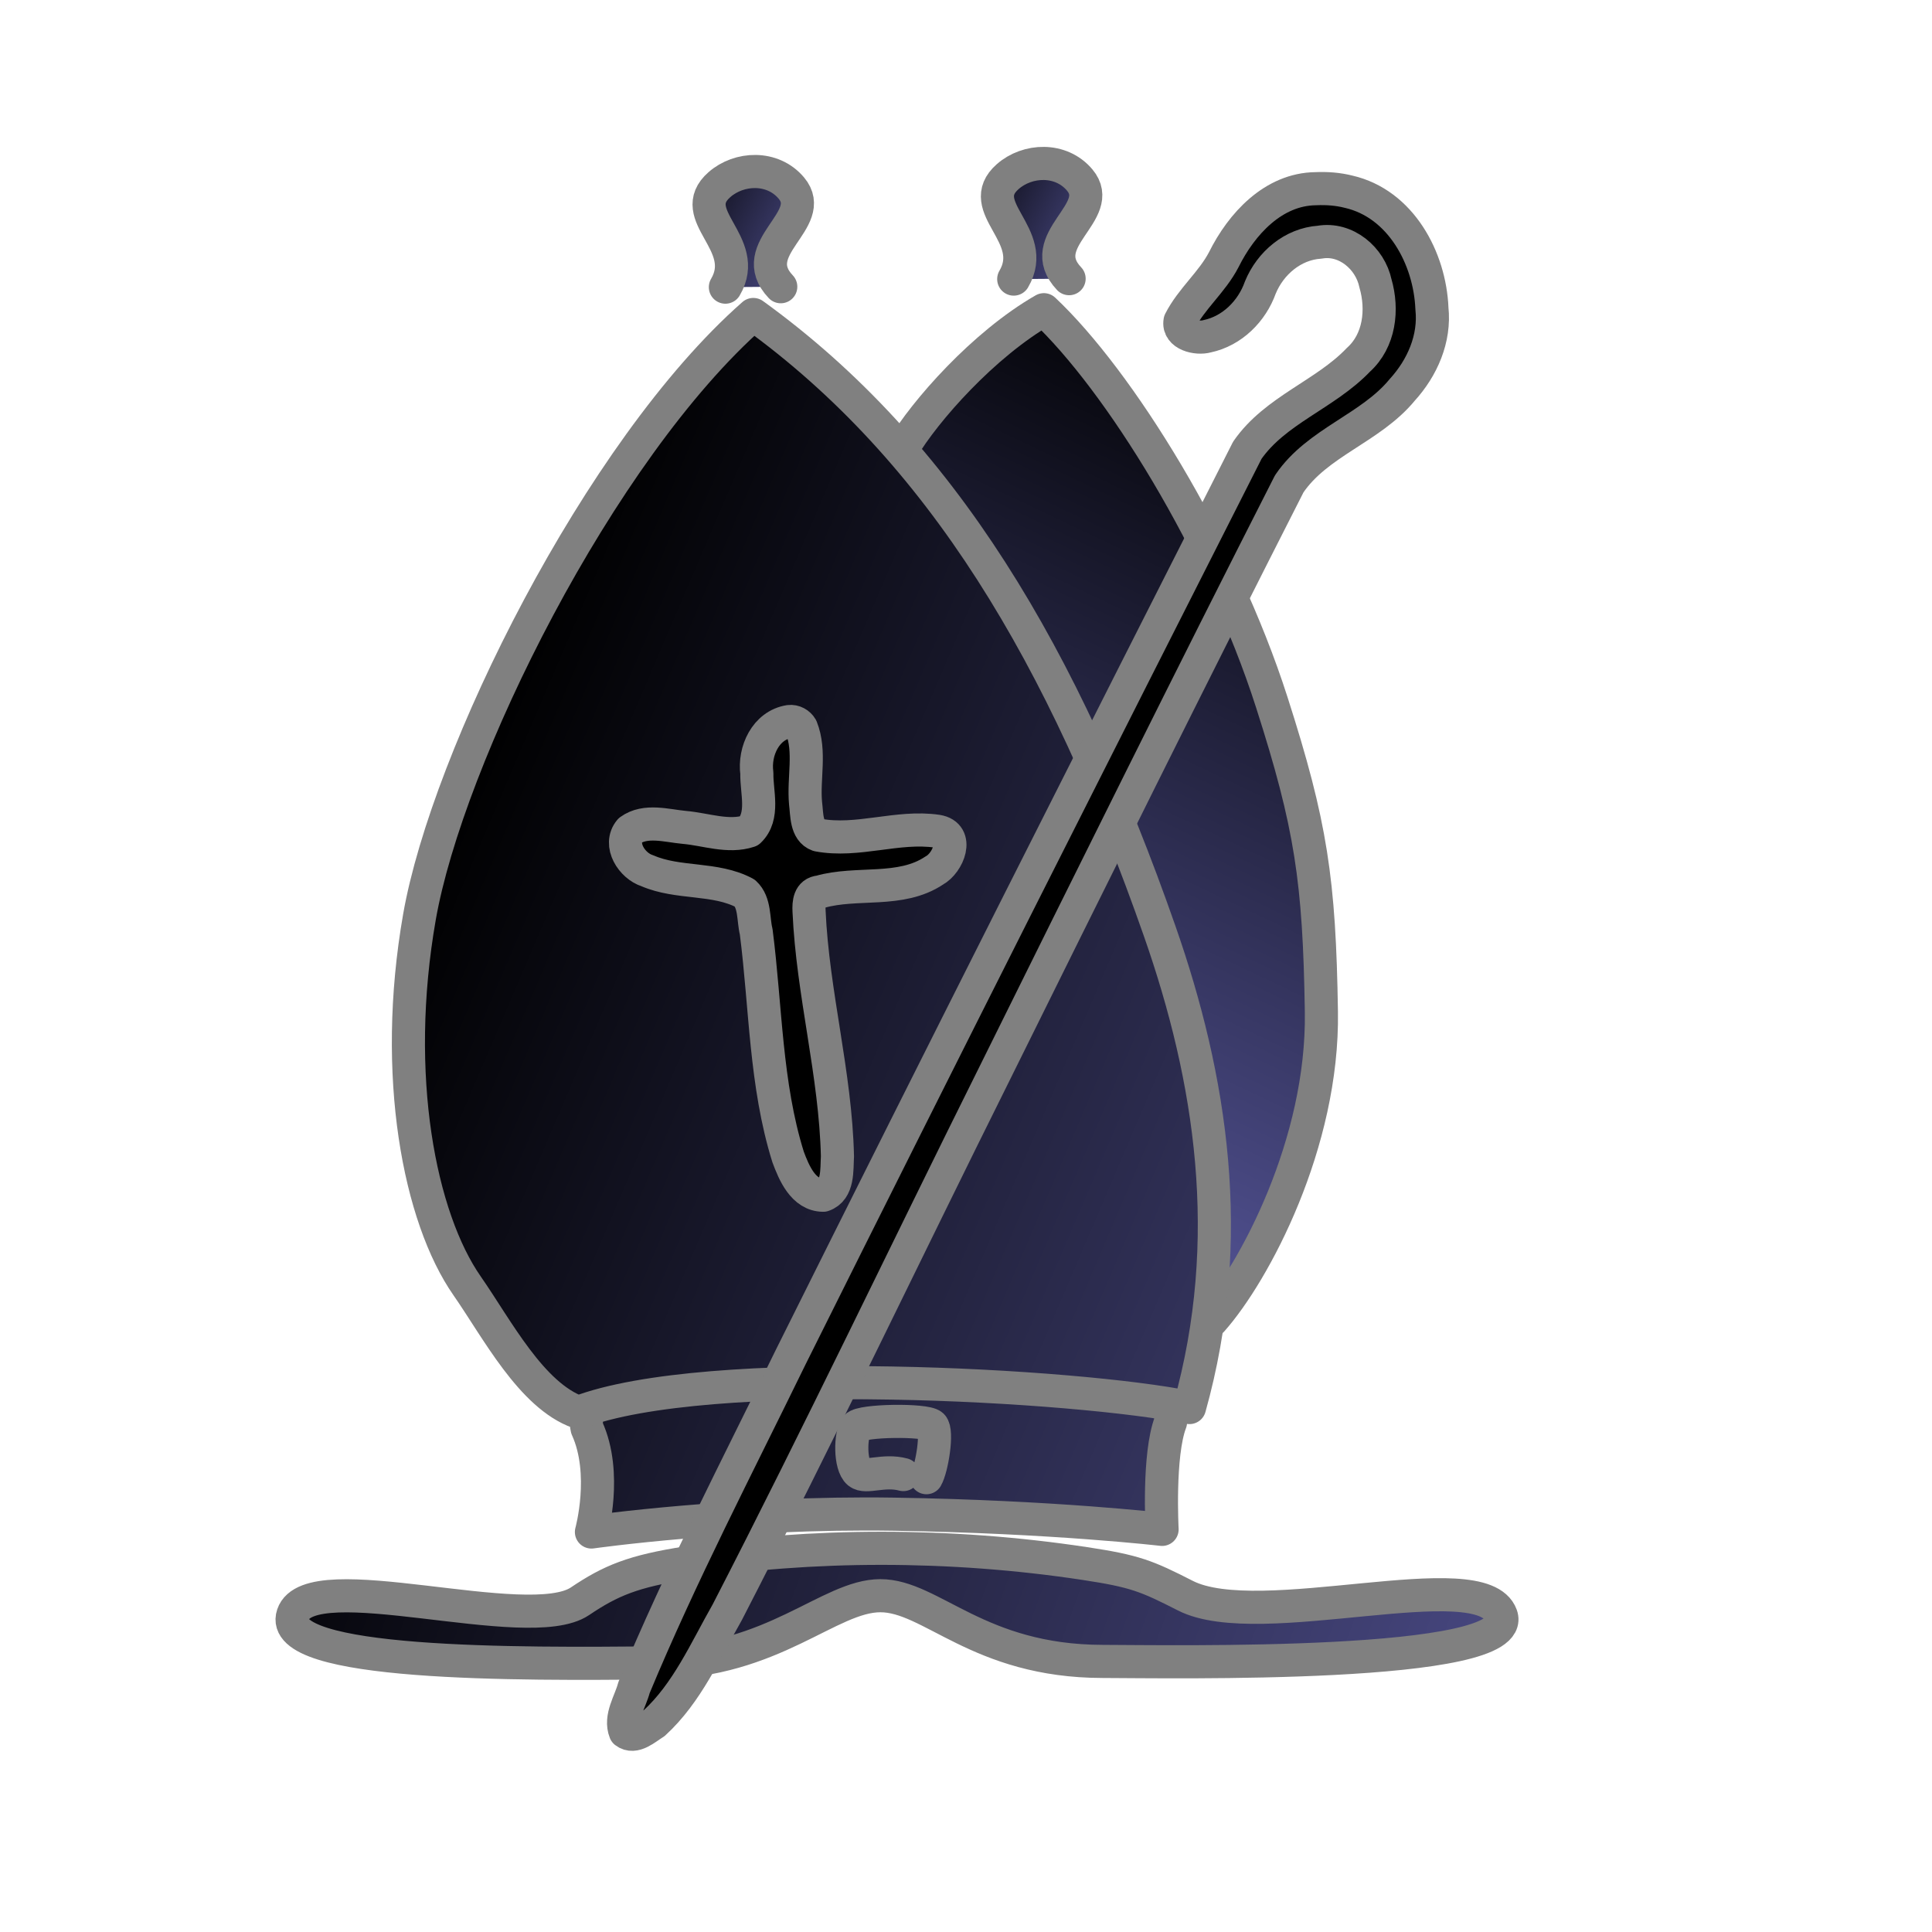 <?xml version="1.0" encoding="UTF-8" standalone="no"?>
<!-- Created with Inkscape (http://www.inkscape.org/) -->
<svg xmlns:dc="http://purl.org/dc/elements/1.1/" xmlns:cc="http://web.resource.org/cc/" xmlns:rdf="http://www.w3.org/1999/02/22-rdf-syntax-ns#" xmlns:svg="http://www.w3.org/2000/svg" xmlns="http://www.w3.org/2000/svg" xmlns:xlink="http://www.w3.org/1999/xlink" xmlns:sodipodi="http://sodipodi.sourceforge.net/DTD/sodipodi-0.dtd" xmlns:inkscape="http://www.inkscape.org/namespaces/inkscape" width="700pt" height="700pt" id="svg36220" sodipodi:version="0.32" inkscape:version="0.44" version="1.0" inkscape:export-filename="/home/maurizio/out/bb.png" inkscape:export-xdpi="90" inkscape:export-ydpi="90" sodipodi:docbase="/home/maurizio/chess_pieces/chess_set" sodipodi:docname="bb.svg">
  <defs id="defs36222">
    <linearGradient id="linearGradient3099">
      <stop style="stop-color:#000000;stop-opacity:1" offset="0" id="stop3101"/>
      <stop style="stop-color:#505090;stop-opacity:1" offset="1" id="stop3103"/>
    </linearGradient>
    <linearGradient inkscape:collect="always" xlink:href="#linearGradient3099" id="linearGradient3105" x1="721.622" y1="220.042" x2="586.808" y2="554.597" gradientUnits="userSpaceOnUse"/>
    <linearGradient inkscape:collect="always" xlink:href="#linearGradient3099" id="linearGradient3135" x1="136.097" y1="629.62" x2="784.781" y2="865.103" gradientUnits="userSpaceOnUse"/>
    <linearGradient inkscape:collect="always" xlink:href="#linearGradient3099" id="linearGradient3153" x1="321.158" y1="90.161" x2="395.432" y2="128.463" gradientUnits="userSpaceOnUse"/>
    <linearGradient inkscape:collect="always" xlink:href="#linearGradient3099" id="linearGradient3157" gradientUnits="userSpaceOnUse" x1="321.158" y1="90.161" x2="395.432" y2="128.463" gradientTransform="translate(139.297,-3.893)"/>
    <linearGradient inkscape:collect="always" xlink:href="#linearGradient3099" id="linearGradient2366" gradientUnits="userSpaceOnUse" x1="721.622" y1="220.042" x2="541.266" y2="599.38"/>
    <linearGradient inkscape:collect="always" xlink:href="#linearGradient3099" id="linearGradient7270" gradientUnits="userSpaceOnUse" x1="192.3" y1="446.013" x2="825.779" y2="717.336"/>
    <linearGradient inkscape:collect="always" xlink:href="#linearGradient3099" id="linearGradient7273" gradientUnits="userSpaceOnUse" x1="192.3" y1="446.013" x2="825.779" y2="717.336"/>
    <linearGradient inkscape:collect="always" xlink:href="#linearGradient3099" id="linearGradient2211" gradientUnits="userSpaceOnUse" x1="721.622" y1="220.042" x2="541.266" y2="599.38"/>
  </defs>
  <sodipodi:namedview id="base" pagecolor="#ffffff" bordercolor="#666666" borderopacity="1.0" inkscape:pageopacity="0.0" inkscape:pageshadow="2" inkscape:zoom="0.6" inkscape:cx="377.95566" inkscape:cy="454.73192" inkscape:current-layer="layer1" inkscape:document-units="px" inkscape:window-width="979" inkscape:window-height="647" inkscape:window-x="36" inkscape:window-y="128"/>
  <g id="layer1" inkscape:label="Layer 1" inkscape:groupmode="layer">
    <path style="fill:url(#linearGradient2211);fill-opacity:1;fill-rule:evenodd;stroke:#808080;stroke-width:16;stroke-linecap:round;stroke-linejoin:round;stroke-miterlimit:4;stroke-dasharray:none;stroke-opacity:1" d="M 435.906,216.869 C 446.726,198.612 475.064,166.38 504.284,149.617 C 540.517,183.673 589.924,262.988 614.364,339.203 C 633.412,398.604 637.362,425.295 638.354,488.752 C 639.346,552.209 605.973,614.718 585.489,637.842" id="path9790" sodipodi:nodetypes="ccsss"/>
    <path style="fill:url(#linearGradient7273);fill-opacity:1;fill-rule:evenodd;stroke:#808080;stroke-width:16;stroke-linecap:round;stroke-linejoin:round;stroke-miterlimit:4;stroke-dasharray:none;stroke-opacity:1" d="M 565.469,687.058 C 571.508,633.589 271.348,637.536 283.622,690.064 C 293.539,711.952 285.718,740.099 285.718,740.099 C 285.718,740.099 354.995,730.269 432.101,731.494 C 509.206,732.719 561.391,738.833 561.391,738.833 C 561.391,738.833 559.431,702.815 565.469,687.058 z " id="path9792" sodipodi:nodetypes="cccscc"/>
    <path style="fill:url(#linearGradient7270);fill-opacity:1;fill-rule:evenodd;stroke:#808080;stroke-width:16;stroke-linecap:round;stroke-linejoin:round;stroke-miterlimit:4;stroke-dasharray:none;stroke-opacity:1" d="M 279.434,682.284 C 256.644,674.199 240.052,641.848 225.674,621.214 C 202.725,588.279 189.194,519.785 202.635,442.98 C 216.075,366.174 289.122,217.76 363.921,151.927 C 455.083,217.76 513.873,317.289 560.27,449.91 C 585.099,520.881 597.423,598.549 574.632,679.974 C 521.455,669.002 341.382,658.594 279.434,682.284 z " id="path9786" sodipodi:nodetypes="csscscc"/>
    <path style="fill:url(#linearGradient3153);fill-opacity:1.0;fill-rule:evenodd;stroke:#808080;stroke-width:16;stroke-linecap:round;stroke-linejoin:round;stroke-miterlimit:4;stroke-dasharray:none;stroke-opacity:1" d="M 350.429,138.719 C 362.909,117.523 330.698,104 347.547,89.197 C 357.009,80.884 373.196,80.052 382.284,90.835 C 395.388,106.383 359.539,119.87 377.177,138.512" id="path12426" sodipodi:nodetypes="csss"/>
    <path style="fill:none;fill-opacity:0.75;fill-rule:evenodd;stroke:#808080;stroke-width:16;stroke-linecap:round;stroke-linejoin:round;stroke-miterlimit:4;stroke-dasharray:none;stroke-opacity:1" d="M 436.38,712.349 C 426.847,709.775 418.278,714.305 414.782,711.409 C 410.493,707.855 410.744,693.069 413.584,689.315 C 416.012,686.106 447.215,685.705 450.277,688.662 C 453.132,691.413 450.195,709.327 447.55,713.859" id="path13305" sodipodi:nodetypes="cssss"/>
    <path style="fill:black;fill-opacity:1;fill-rule:evenodd;stroke:gray;stroke-width:16;stroke-linecap:round;stroke-linejoin:round;stroke-miterlimit:4;stroke-dasharray:none;stroke-opacity:1" d="M 381.312,348.562 C 369.885,350.375 364.197,362.905 365.628,373.531 C 365.431,382.615 369.41,394.319 361.938,401.438 C 351.829,404.801 340.89,400.589 330.589,399.708 C 322.109,398.934 311.883,395.728 304.344,401.188 C 298.573,408.023 305.314,418.353 312.75,420.656 C 327.703,427.161 345.456,423.768 359.844,431.469 C 364.811,436.051 363.795,444.031 365.312,450.125 C 369.99,486.427 369.743,523.743 380.719,558.906 C 383.592,566.626 388.079,577.338 397.688,577.406 C 405.105,574.868 404.168,565.016 404.562,558.656 C 403.664,518.784 392.599,479.92 390.844,440.125 C 390.647,436.207 390.997,431.291 396.062,430.875 C 414.025,425.705 435.012,431.456 451.344,420.531 C 458.051,416.897 463.649,403.336 452.781,401.562 C 433.624,398.743 414.261,407 395.219,403.406 C 389.324,401.319 389.84,393.159 389.156,388.031 C 388.04,375.951 391.711,363.092 387.125,351.562 C 385.975,349.551 383.664,348.272 381.312,348.562 z " id="path18555"/>
    <path style="fill:url(#linearGradient3135);fill-opacity:1.0;fill-rule:evenodd;stroke:#808080;stroke-width:16;stroke-linecap:round;stroke-linejoin:round;stroke-miterlimit:4;stroke-dasharray:none;stroke-opacity:1" d="M 317.867,803.289 C 373.691,802.664 400.565,770.907 425.275,770.87 C 449.984,770.832 472.528,802.513 532.627,802.619 C 564.872,802.676 734.625,806.064 725.191,780.334 C 715.757,754.604 608.551,789.157 572.655,770.857 C 553.865,761.278 548.353,759.008 524.047,755.326 C 458.478,745.392 391.438,745.788 332.148,754.95 C 305.753,759.029 295.016,763.571 280.15,773.577 C 255.144,790.409 149.807,755.412 141.516,779.999 C 133.225,804.585 250.035,804.049 317.867,803.289 z " id="path5000" sodipodi:nodetypes="csssssssss"/>
    <path style="fill:black;fill-opacity:1;fill-rule:evenodd;stroke:gray;stroke-width:16;stroke-linecap:round;stroke-linejoin:round;stroke-miterlimit:4;stroke-dasharray:none;stroke-opacity:1" d="M 635.688,91.156 C 615.102,91.354 599.745,108.249 591.207,125.421 C 585.558,136.327 575.598,144.266 570.062,155.156 C 568.898,161.716 578.252,163.853 583.188,162.438 C 595.236,159.888 604.779,150.363 608.848,138.915 C 613.676,127.128 624.578,117.854 637.5,117 C 650.19,114.769 661.913,124.744 664.469,136.875 C 668.163,149.591 666.491,164.581 656.25,173.812 C 640.265,190.58 616.018,198.083 602.562,217.531 C 528.716,363.26 454.982,509.083 382.127,655.313 C 356.264,708.351 328.935,760.79 306.281,815.281 C 304.519,822.08 299.229,829.619 302.062,836.688 C 306.532,840.16 312.162,834.79 316.031,832.438 C 331.958,817.899 340.788,797.361 351.344,778.844 C 395.819,692.554 437.501,604.841 480.79,517.944 C 527.792,423.048 574.798,328.121 622.812,233.75 C 636.396,213.646 662.177,206.911 677.407,188.34 C 687.106,177.695 693.311,163.602 691.75,149 C 690.749,124.702 676.68,98.406 651.531,92.625 C 646.37,91.317 641.031,90.918 635.688,91.156 z " id="path5875"/>
    <path sodipodi:nodetypes="csss" id="path3155" d="M 489.726,134.826 C 502.205,113.63 469.995,100.108 486.844,85.304 C 496.305,76.991 512.492,76.16 521.581,86.943 C 534.684,102.49 498.836,115.978 516.474,134.62" style="fill:url(#linearGradient3157);fill-opacity:1;fill-rule:evenodd;stroke:#808080;stroke-width:16;stroke-linecap:round;stroke-linejoin:round;stroke-miterlimit:4;stroke-dasharray:none;stroke-opacity:1"/>
  </g>
</svg>
